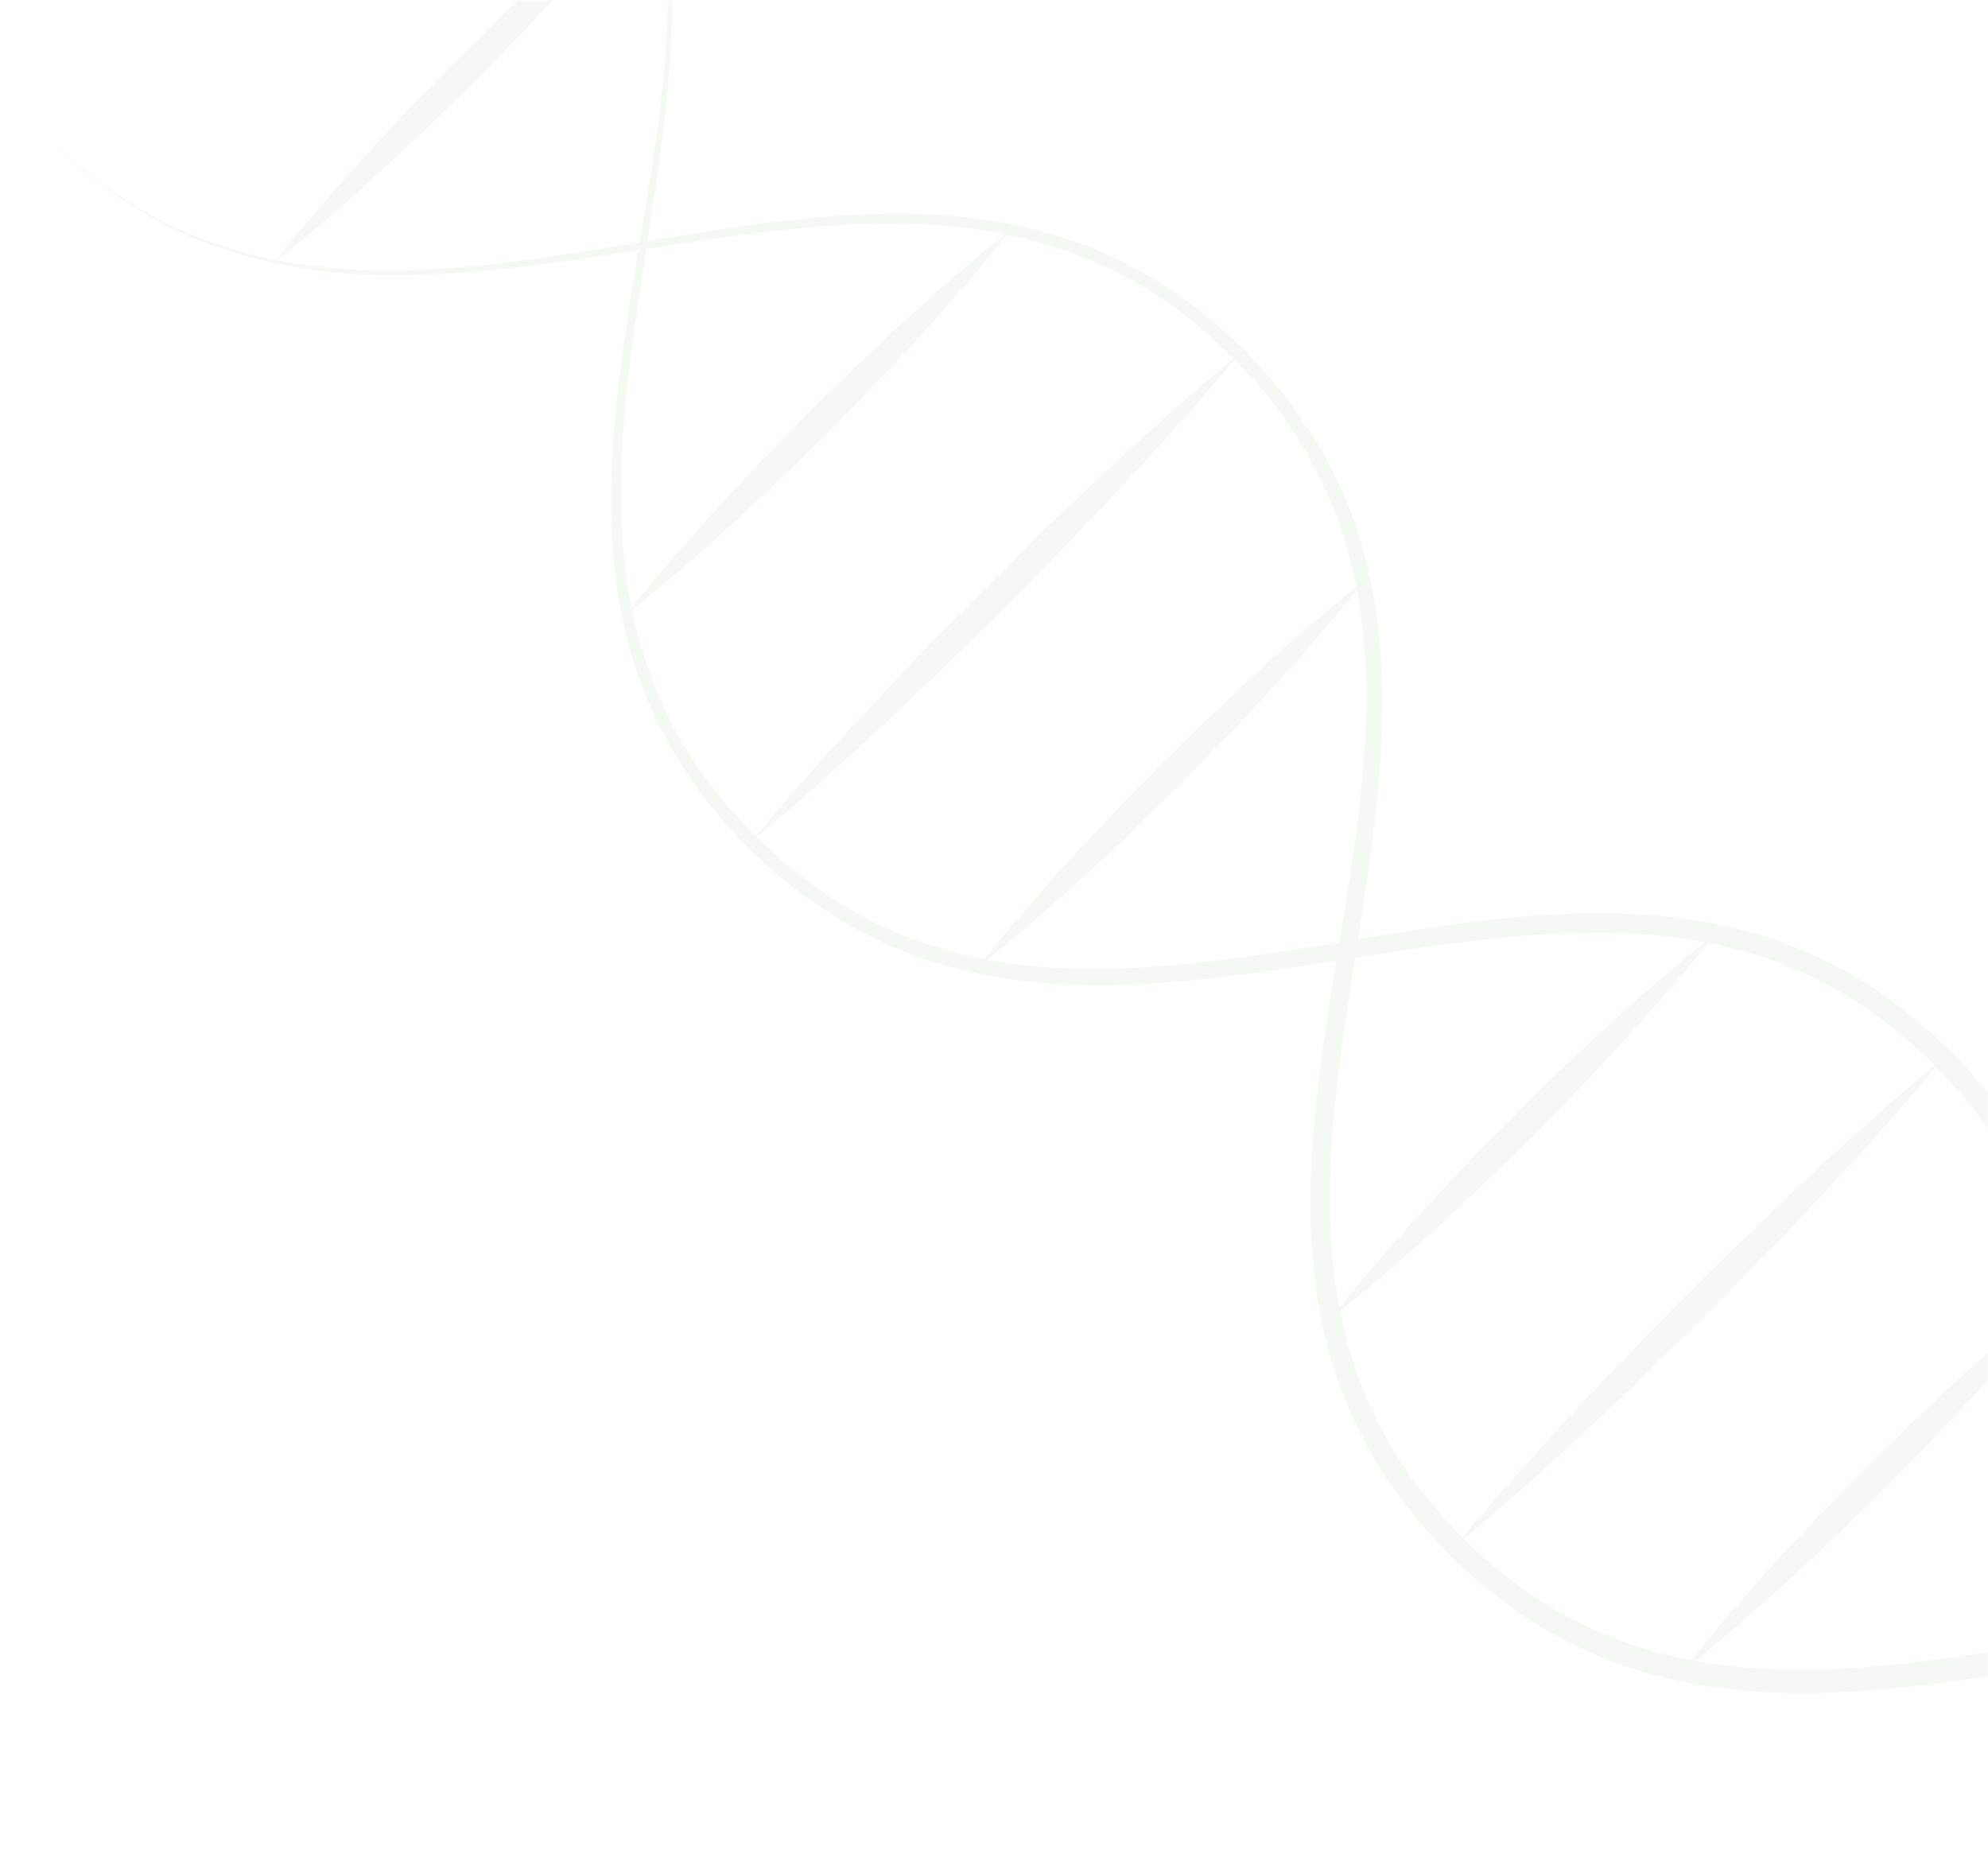 <svg width="635" height="592" viewBox="0 0 635 592" fill="none" xmlns="http://www.w3.org/2000/svg">
<mask id="mask0" style="mask-type:alpha" maskUnits="userSpaceOnUse" x="0" y="-1" width="635" height="593">
<rect y="-0" width="635" height="592" fill="#C4C4C4"/>
</mask>
<g mask="url(#mask0)">
<g opacity="0.2" clip-path="url(#clip0)">
<path opacity="0.4" d="M1810.87 1839.38C1810.07 1838.55 1809.18 1837.57 1808.19 1836.4C1807.17 1835.22 1806.04 1833.93 1804.81 1832.49C1803.64 1831.01 1802.34 1829.37 1800.96 1827.61C1799.59 1825.8 1798.22 1823.81 1796.67 1821.68C1795.95 1820.58 1795.21 1819.45 1794.45 1818.28C1793.7 1817.11 1792.91 1815.93 1792.18 1814.61C1786.13 1804.48 1779.92 1791.04 1776.15 1774.29C1775.83 1772.88 1775.52 1771.44 1775.24 1770.01C1775.5 1769.81 1775.84 1769.55 1776.27 1769.22C1777.28 1768.42 1778.78 1767.29 1780.6 1765.76C1782.46 1764.26 1784.72 1762.44 1787.23 1760.28C1789.76 1758.15 1792.62 1755.72 1795.67 1753.03C1798.74 1750.35 1802.05 1747.45 1805.49 1744.31C1808.94 1741.17 1812.58 1737.85 1816.28 1734.37C1819.98 1730.88 1823.79 1727.27 1827.62 1723.56C1831.46 1719.85 1835.3 1716.01 1839.16 1712.21C1842.95 1708.36 1846.8 1704.51 1850.5 1700.67C1854.19 1696.84 1857.83 1693.03 1861.31 1689.32C1864.8 1685.63 1868.11 1681.99 1871.25 1678.54C1874.38 1675.09 1877.3 1671.78 1879.97 1668.71C1882.68 1665.66 1885.1 1662.81 1887.23 1660.27C1889.39 1657.75 1891.19 1655.5 1892.71 1653.65C1894.23 1651.82 1895.37 1650.33 1896.18 1649.31C1896.52 1648.88 1896.77 1648.55 1896.98 1648.27C1898.41 1648.55 1899.85 1648.85 1901.27 1649.18C1918.01 1652.95 1931.43 1659.17 1941.56 1665.22C1942.88 1665.95 1944.05 1666.75 1945.22 1667.5C1946.4 1668.24 1947.54 1668.98 1948.63 1669.7C1950.76 1671.25 1952.75 1672.62 1954.57 1673.99C1956.34 1675.37 1957.97 1676.67 1959.46 1677.83C1960.89 1679.08 1962.18 1680.2 1963.35 1681.21C1964.53 1682.2 1965.5 1683.11 1966.33 1683.91C1967.18 1684.71 1967.88 1685.36 1968.44 1685.91C1969.55 1686.98 1970.14 1687.52 1970.14 1687.52C1970.14 1687.52 1969.57 1686.96 1968.47 1685.89C1967.89 1685.34 1967.21 1684.68 1966.38 1683.86C1965.57 1683.05 1964.6 1682.13 1963.42 1681.14C1962.27 1680.1 1961 1678.96 1959.57 1677.71C1958.1 1676.53 1956.48 1675.2 1954.72 1673.78C1952.94 1672.38 1950.92 1670.98 1948.81 1669.41C1947.74 1668.7 1946.6 1667.94 1945.45 1667.16C1944.27 1666.39 1943.09 1665.56 1941.79 1664.83C1931.7 1658.6 1918.29 1652.17 1901.47 1648.16C1893.1 1646.15 1883.9 1644.72 1874.02 1643.98C1864.14 1643.25 1853.61 1643.33 1842.53 1643.93C1831.44 1644.61 1819.8 1645.85 1807.66 1647.53C1799.15 1648.67 1790.35 1650.03 1781.32 1651.44C1781.78 1648.69 1782.22 1645.94 1782.69 1643.14C1784.84 1629.97 1787.01 1616.22 1788.47 1601.83C1789.92 1587.46 1790.66 1572.39 1789.59 1556.86C1788.5 1541.36 1785.45 1525.35 1779.25 1509.91C1773.15 1494.47 1763.86 1479.75 1752.1 1466.77C1740.37 1453.87 1726.23 1442.13 1709.86 1433.57C1701.68 1429.31 1692.97 1425.76 1683.88 1423.18C1674.79 1420.57 1665.38 1418.82 1655.82 1417.82C1646.24 1416.78 1636.52 1416.59 1626.74 1416.84C1616.98 1417.12 1607.13 1417.91 1597.28 1419.03C1584.4 1420.49 1571.45 1422.48 1558.43 1424.53C1559.14 1420.2 1559.84 1415.84 1560.54 1411.45C1562.13 1401.32 1563.63 1391.05 1564.75 1380.64C1565.87 1370.22 1566.62 1359.64 1566.69 1348.94C1566.81 1338.22 1566.09 1327.41 1564.43 1316.6C1563.51 1311.21 1562.47 1305.8 1560.98 1300.49C1560.33 1297.82 1559.42 1295.18 1558.62 1292.55C1558.2 1291.22 1557.7 1289.92 1557.25 1288.61C1556.77 1287.31 1556.31 1286 1555.77 1284.72C1551.63 1274.39 1546.26 1264.45 1539.68 1255.27L1537.18 1251.84L1534.56 1248.53C1532.85 1246.28 1530.93 1244.15 1529.06 1241.99C1528.11 1240.89 1527.16 1239.87 1526.2 1238.9L1523.33 1235.88C1523.13 1235.67 1522.79 1235.29 1522.54 1235.08L1521.76 1234.32L1520.25 1232.85L1517.17 1229.91C1508.75 1222.23 1499.45 1215.34 1489.38 1209.63C1479.24 1204.02 1468.39 1199.48 1457.07 1196.51C1445.77 1193.37 1434.1 1191.74 1422.36 1191.03C1416.49 1190.68 1410.61 1190.63 1404.73 1190.72C1398.84 1190.86 1392.97 1191.15 1387.09 1191.61C1369.55 1193.01 1352.1 1195.66 1334.67 1198.42C1335.05 1196.02 1335.44 1193.59 1335.82 1191.19C1339.53 1167.73 1342.94 1143.72 1342.61 1119.16C1342.59 1116.1 1342.42 1113.02 1342.3 1109.96C1342.05 1106.89 1341.89 1103.82 1341.52 1100.73C1341.23 1097.66 1340.77 1094.59 1340.31 1091.52C1339.78 1088.47 1339.27 1085.41 1338.55 1082.38C1337.92 1079.32 1337.08 1076.31 1336.28 1073.29C1335.36 1070.31 1334.5 1067.3 1333.38 1064.37C1332.37 1061.41 1331.14 1058.51 1329.93 1055.62C1329.32 1054.17 1328.62 1052.77 1327.98 1051.34L1326.96 1049.21L1325.88 1047.11C1323.05 1041.49 1319.67 1036.17 1316.09 1030.98L1313.32 1027.15C1312.4 1025.85 1311.39 1024.67 1310.41 1023.42C1308.49 1020.92 1306.39 1018.58 1304.32 1016.19C1303.3 1014.99 1302.18 1013.9 1301.09 1012.76L1299.46 1011.03L1298.64 1010.2C1298.38 1009.92 1297.97 1009.5 1297.75 1009.31L1294.43 1006.1C1293.87 1005.58 1293.34 1005.05 1292.75 1004.5L1290.94 1002.94L1287.32 999.768L1283.63 996.784L1281.75 995.313L1279.84 993.913L1275.99 991.106C1270.71 987.556 1265.25 984.233 1259.56 981.369C1253.85 978.541 1247.98 975.995 1241.93 973.909C1235.87 971.866 1229.7 970.176 1223.45 968.874C1217.19 967.616 1210.88 966.711 1204.52 966.095C1198.17 965.53 1191.82 965.275 1185.46 965.233C1179.09 965.219 1172.77 965.466 1166.44 965.876C1153.8 966.725 1141.26 968.288 1128.79 970.112C1122.59 971.024 1116.41 972 1110.25 972.983C1112.63 958.211 1114.94 943.334 1116.44 928.258C1117.05 921.916 1117.54 915.544 1117.83 909.159C1118.11 902.746 1118.13 896.325 1117.93 889.898C1117.42 877.028 1115.86 864.067 1112.51 851.481C1111.73 848.341 1110.72 845.223 1109.73 842.111C1108.62 839.057 1107.6 835.967 1106.28 832.961C1105.1 829.914 1103.63 827.008 1102.24 824.045C1100.7 821.167 1099.25 818.24 1097.52 815.454C1095.92 812.625 1094.06 809.931 1092.3 807.202C1091.36 805.851 1090.39 804.536 1089.44 803.213L1088 801.226L1086.48 799.324L1083.42 795.513L1080.17 791.78L1078.54 789.955L1076.9 788.251L1073.61 784.822L1070.03 781.385L1068.26 779.702C1067.67 779.165 1067.04 778.62 1066.44 778.083L1062.76 774.866L1058.95 771.818L1057.05 770.298L1055.07 768.855C1053.75 767.908 1052.42 766.946 1051.09 766.013C1048.36 764.238 1045.67 762.385 1042.82 760.766C1040.04 759.062 1037.13 757.605 1034.24 756.064C1031.29 754.678 1028.37 753.207 1025.33 752.026C1022.34 750.718 1019.25 749.664 1016.18 748.554C1013.08 747.585 1009.97 746.581 1006.81 745.782C994.214 742.423 981.267 740.847 968.411 740.366C961.97 740.147 955.542 740.182 949.136 740.451C942.722 740.741 936.358 741.221 930.037 741.844C914.954 743.35 900.098 745.648 885.326 748.017C886.323 741.858 887.285 735.692 888.19 729.498C890.014 717.024 891.57 704.48 892.426 691.844C892.815 685.516 893.076 679.187 893.069 672.83C893.034 666.473 892.772 660.116 892.207 653.766C891.605 647.424 890.679 641.095 889.421 634.844C888.119 628.593 886.408 622.413 884.358 616.361C882.3 610.315 879.74 604.432 876.919 598.725C874.027 593.033 870.718 587.574 867.175 582.306L864.389 578.445L862.982 576.529L861.476 574.67L858.506 570.964L855.395 567.4L853.832 565.611C853.294 565.046 852.736 564.487 852.198 563.921L848.925 560.506C848.712 560.266 848.302 559.856 848.034 559.615L847.213 558.809L845.53 557.211C844.406 556.143 843.374 555.083 842.136 554.043C839.732 551.95 837.349 549.793 834.853 547.906C833.623 546.93 832.435 545.897 831.148 545.006L827.315 542.22C822.111 538.657 816.794 535.291 811.172 532.441L809.086 531.345L806.951 530.355C805.522 529.69 804.129 529.005 802.666 528.389C799.766 527.173 796.903 525.95 793.912 524.939C790.991 523.829 787.972 522.959 784.995 522.047C781.969 521.24 778.97 520.392 775.923 519.763C772.875 519.048 769.82 518.553 766.759 518.009C763.704 517.571 760.628 517.097 757.552 516.807C754.476 516.446 751.393 516.277 748.31 516.036C745.248 515.888 742.173 515.725 739.125 515.718C714.567 515.372 690.568 518.808 667.099 522.506C664.667 522.902 662.241 523.277 659.837 523.673C662.602 506.229 665.254 488.798 666.647 471.241C667.134 465.379 667.396 459.489 667.559 453.613C667.615 447.744 667.594 441.839 667.233 435.992C666.526 424.254 664.872 412.586 661.76 401.287C658.776 389.973 654.265 379.126 648.658 368.993C645.73 363.987 642.704 359.066 639.246 354.476C635.88 349.81 632.168 345.447 628.307 341.148C613.02 324.545 594.302 310.735 573.563 302.596C572.269 302.052 570.968 301.585 569.653 301.118C568.33 300.644 567.043 300.149 565.721 299.718C563.069 298.919 560.446 298.007 557.773 297.356C552.456 295.857 547.046 294.832 541.672 293.913C530.847 292.251 520.028 291.53 509.315 291.636C498.631 291.7 488.038 292.463 477.63 293.595C467.221 294.712 456.947 296.204 446.821 297.802C442.437 298.509 438.081 299.216 433.754 299.923C435.804 286.87 437.784 273.93 439.241 261.046C440.372 251.189 441.157 241.354 441.44 231.567C441.702 221.802 441.49 212.086 440.457 202.512C439.453 192.938 437.692 183.54 435.09 174.433C432.502 165.354 428.96 156.649 424.689 148.461C416.133 132.07 404.402 117.963 391.518 106.254C378.465 94.431 363.814 85.196 348.342 79.044C332.906 72.885 316.89 69.823 301.383 68.728C285.855 67.667 270.801 68.381 256.426 69.859C242.043 71.316 228.269 73.465 215.095 75.622C212.295 76.088 209.544 76.548 206.808 76.994C208.208 67.957 209.559 59.182 210.711 50.647C212.394 38.513 213.624 26.888 214.282 15.808C214.897 4.713 214.961 -5.816 214.254 -15.701C213.518 -25.572 212.104 -34.765 210.075 -43.158C206.051 -59.966 199.624 -73.38 193.415 -83.463C192.687 -84.757 191.853 -85.945 191.089 -87.119C190.318 -88.271 189.555 -89.403 188.833 -90.492C187.249 -92.585 185.87 -94.6 184.47 -96.382C183.049 -98.143 181.734 -99.755 180.546 -101.226C179.294 -102.661 178.135 -103.948 177.117 -105.079C176.127 -106.253 175.214 -107.222 174.387 -108.049C173.574 -108.876 172.909 -109.569 172.365 -110.128C171.325 -111.266 170.767 -111.839 170.767 -111.839C170.767 -111.839 171.311 -111.252 172.386 -110.135C172.93 -109.577 173.581 -108.869 174.38 -108.028C175.172 -107.194 176.112 -106.211 177.088 -105.037C178.092 -103.877 179.202 -102.583 180.461 -101.155C181.621 -99.656 182.922 -98.015 184.315 -96.255C185.68 -94.437 187.058 -92.436 188.607 -90.308C189.321 -89.226 190.057 -88.095 190.792 -86.921C191.541 -85.747 192.355 -84.552 193.076 -83.251C199.136 -73.118 205.358 -59.697 209.127 -42.946C209.438 -41.56 209.721 -40.16 210.011 -38.739C209.742 -38.541 209.403 -38.272 208.943 -37.925C207.946 -37.126 206.461 -35.995 204.616 -34.475C202.756 -32.969 200.508 -31.158 197.99 -28.995C195.466 -26.852 192.609 -24.448 189.569 -21.747C186.493 -19.053 183.183 -16.154 179.726 -13.021C176.275 -9.882 172.655 -6.558 168.942 -3.072C165.23 0.4 161.419 4.013 157.6 7.747C153.747 11.459 149.914 15.277 146.067 19.082C142.249 22.942 138.424 26.768 134.718 30.614C130.992 34.44 127.372 38.258 123.893 41.964C120.414 45.669 117.083 49.296 113.944 52.747C110.804 56.198 107.905 59.507 105.225 62.583C102.517 65.63 100.098 68.487 97.977 71.033C95.806 73.557 94.01 75.806 92.497 77.658C90.984 79.497 89.838 80.996 89.046 81.986C88.686 82.431 88.431 82.785 88.24 83.046C86.826 82.749 85.412 82.467 84.047 82.148C67.275 78.401 53.84 72.192 43.707 66.132C42.406 65.411 41.211 64.598 40.03 63.856C38.884 63.092 37.732 62.364 36.65 61.663C34.521 60.115 32.513 58.729 30.724 57.379C28.949 55.971 27.302 54.677 25.824 53.511C24.381 52.28 23.087 51.142 21.935 50.145C20.754 49.148 19.757 48.221 18.93 47.437C18.095 46.63 17.388 45.966 16.808 45.443C15.698 44.361 15.111 43.816 15.111 43.816C15.111 43.816 15.684 44.375 16.794 45.457C17.353 46.001 18.046 46.666 18.88 47.472C19.715 48.292 20.683 49.218 21.836 50.215C22.988 51.241 24.268 52.379 25.697 53.638C27.153 54.84 28.787 56.148 30.562 57.569C32.329 58.955 34.33 60.362 36.445 61.925C37.534 62.661 38.665 63.41 39.818 64.181C40.991 64.945 42.172 65.786 43.459 66.521C53.564 72.737 66.963 79.15 83.785 83.16C92.172 85.196 101.371 86.617 111.235 87.346C121.1 88.074 131.65 88.003 142.737 87.395C153.817 86.723 165.456 85.479 177.597 83.803C186.111 82.657 194.893 81.3 203.937 79.893C203.485 82.636 203.025 85.401 202.551 88.194C200.402 101.361 198.259 115.128 196.795 129.518C195.325 143.886 194.596 158.94 195.678 174.475C196.753 189.975 199.815 205.991 206.002 221.427C212.132 236.878 221.396 251.585 233.162 264.568C244.9 277.48 259.014 289.203 275.411 297.752C283.586 302.037 292.29 305.58 301.376 308.175C310.463 310.77 319.888 312.517 329.441 313.528C339.023 314.553 348.738 314.765 358.511 314.497C368.29 314.221 378.126 313.436 387.983 312.305C400.859 310.841 413.799 308.861 426.852 306.796C426.145 311.152 425.438 315.508 424.731 319.892C423.119 330.018 421.641 340.292 420.524 350.701C419.385 361.13 418.622 371.694 418.558 382.393C418.431 393.084 419.166 403.917 420.849 414.736C421.754 420.124 422.78 425.534 424.293 430.837C424.936 433.517 425.848 436.14 426.647 438.792C427.079 440.1 427.574 441.387 428.04 442.702C428.514 444.024 428.974 445.333 429.518 446.598C433.655 456.943 439.008 466.892 445.619 476.035L448.087 479.465L450.71 482.795C452.429 485.037 454.345 487.165 456.24 489.329C457.152 490.425 458.114 491.429 459.061 492.433L461.939 495.452C462.144 495.657 462.491 496.018 462.738 496.251L463.509 497.022L465.036 498.507L468.112 501.456C476.534 509.142 485.832 516.022 495.901 521.75C506.041 527.364 516.895 531.897 528.209 534.881C539.509 537.978 551.19 539.632 562.914 540.339C568.783 540.679 574.652 540.735 580.535 540.651C586.411 540.502 592.294 540.219 598.17 539.76C615.728 538.352 633.158 535.715 650.595 532.943C650.206 535.368 649.817 537.766 649.436 540.184C645.737 563.639 642.315 587.638 642.669 612.189C642.661 615.25 642.838 618.326 642.966 621.395C643.199 624.471 643.369 627.554 643.743 630.63C644.04 633.699 644.521 636.768 644.945 639.836C645.511 642.891 645.985 645.953 646.713 648.986C647.335 652.041 648.177 655.046 648.983 658.073C649.909 661.036 650.765 664.055 651.875 666.989C652.9 669.966 654.109 672.83 655.333 675.736C655.955 677.179 656.641 678.586 657.299 680.021L658.303 682.143L659.406 684.222C662.248 689.836 665.6 695.182 669.185 700.365L671.95 704.19C672.869 705.491 673.887 706.679 674.863 707.924C676.786 710.427 678.887 712.767 680.958 715.136C681.984 716.345 683.129 717.434 684.183 718.587L685.816 720.305L686.629 721.161C686.891 721.437 687.294 721.825 687.513 722.045L690.837 725.241C691.416 725.778 691.947 726.309 692.534 726.839L694.344 728.437L697.936 731.591L701.641 734.56L703.508 736.045L705.417 737.445L709.285 740.239C714.553 743.795 719.998 747.105 725.704 749.982C731.417 752.797 737.301 755.371 743.339 757.435C749.399 759.479 755.565 761.176 761.823 762.47C768.074 763.729 774.395 764.662 780.738 765.263C787.088 765.829 793.431 766.09 799.816 766.126C806.159 766.133 812.487 765.871 818.809 765.489C831.459 764.62 844.003 763.064 856.469 761.247C862.664 760.356 868.844 759.352 875.01 758.376C872.641 773.147 870.336 788.011 868.83 803.093C868.214 809.436 867.734 815.8 867.444 822.213C867.175 828.606 867.133 835.026 867.345 841.475C867.833 854.323 869.409 867.284 872.775 879.871C873.553 883.039 874.571 886.136 875.533 889.247C876.65 892.302 877.697 895.399 879.005 898.39C880.186 901.438 881.657 904.365 883.035 907.314C884.563 910.213 886.026 913.119 887.738 915.905C889.336 918.748 891.195 921.428 892.97 924.164C893.896 925.501 894.872 926.816 895.827 928.124L897.248 930.125L898.776 932.034L901.837 935.831L905.09 939.565L906.723 941.41L908.371 943.115L911.631 946.558L915.216 949.988L916.969 951.671C917.578 952.222 918.186 952.759 918.801 953.276L922.471 956.493L926.275 959.548L928.17 961.075L930.171 962.496C931.493 963.465 932.801 964.434 934.145 965.367C936.874 967.149 939.561 969.002 942.397 970.593C945.183 972.304 948.103 973.782 950.988 975.309C953.951 976.702 956.864 978.159 959.898 979.354C962.903 980.662 965.979 981.716 969.055 982.812C972.173 983.78 975.27 984.798 978.424 985.576C991.018 988.935 1003.96 990.533 1016.83 991.007C1023.28 991.212 1029.69 991.177 1036.1 990.908C1042.51 990.618 1048.87 990.158 1055.21 989.543C1070.27 988.016 1085.13 985.725 1099.89 983.342C1098.92 989.508 1097.94 995.674 1097.03 1001.87C1095.23 1014.35 1093.65 1026.89 1092.8 1039.52C1092.4 1045.84 1092.16 1052.19 1092.16 1058.54C1092.19 1064.89 1092.45 1071.25 1093.02 1077.6C1093.64 1083.95 1094.55 1090.26 1095.8 1096.54C1097.1 1102.76 1098.82 1108.95 1100.85 1115.01C1102.92 1121.05 1105.47 1126.93 1108.31 1132.63C1111.18 1138.33 1114.51 1143.79 1118.04 1149.06L1120.84 1152.93L1122.24 1154.84L1123.71 1156.69L1126.7 1160.39L1129.81 1163.96L1131.39 1165.73C1131.92 1166.32 1132.47 1166.87 1133.02 1167.47L1136.29 1170.87C1136.5 1171.1 1136.91 1171.51 1137.18 1171.76L1138.02 1172.56L1139.67 1174.15C1140.8 1175.21 1141.82 1176.28 1143.07 1177.34C1145.47 1179.42 1147.86 1181.57 1150.35 1183.47C1151.6 1184.44 1152.78 1185.47 1154.08 1186.38L1157.9 1189.15C1163.1 1192.72 1168.42 1196.09 1174.04 1198.94L1176.12 1200.02L1178.27 1201.05C1179.69 1201.69 1181.1 1202.38 1182.53 1203C1185.43 1204.21 1188.32 1205.44 1191.28 1206.46C1194.22 1207.57 1197.25 1208.41 1200.21 1209.35C1203.23 1210.15 1206.24 1210.99 1209.29 1211.62C1212.33 1212.34 1215.4 1212.83 1218.44 1213.38C1221.51 1213.82 1224.59 1214.29 1227.66 1214.57C1230.73 1214.95 1233.8 1215.12 1236.89 1215.35C1239.95 1215.48 1243.03 1215.66 1246.1 1215.66C1270.64 1216.01 1294.65 1212.59 1318.11 1208.89C1320.54 1208.5 1322.95 1208.12 1325.37 1207.71C1322.6 1225.16 1319.94 1242.6 1318.55 1260.15C1318.09 1266.01 1317.83 1271.91 1317.66 1277.77C1317.59 1283.66 1317.63 1289.54 1317.98 1295.41C1318.69 1307.12 1320.33 1318.81 1323.43 1330.11C1326.41 1341.41 1330.95 1352.27 1336.56 1362.41C1339.48 1367.39 1342.49 1372.31 1345.97 1376.91C1349.32 1381.59 1353.04 1385.93 1356.89 1390.23C1372.17 1406.84 1390.89 1420.66 1411.65 1428.8C1412.94 1429.36 1414.24 1429.81 1415.56 1430.28C1416.86 1430.74 1418.16 1431.24 1419.46 1431.68C1422.11 1432.46 1424.74 1433.38 1427.42 1434.03C1432.73 1435.52 1438.14 1436.55 1443.52 1437.48C1454.34 1439.14 1465.15 1439.87 1475.85 1439.76C1486.54 1439.69 1497.12 1438.94 1507.56 1437.81C1517.95 1436.67 1528.21 1435.18 1538.34 1433.57C1542.74 1432.88 1547.09 1432.19 1551.44 1431.47C1549.38 1444.51 1547.39 1457.44 1545.94 1470.35C1544.8 1480.21 1544.02 1490.03 1543.74 1499.83C1543.46 1509.6 1543.67 1519.31 1544.71 1528.88C1545.74 1538.46 1547.48 1547.87 1550.08 1556.97C1552.68 1566.05 1556.2 1574.75 1560.49 1582.94C1569.04 1599.35 1580.76 1613.44 1593.63 1625.15C1606.7 1636.98 1621.35 1646.2 1636.82 1652.34C1652.25 1658.52 1668.26 1661.58 1683.77 1662.67C1699.3 1663.76 1714.35 1663.03 1728.73 1661.56C1743.12 1660.09 1756.88 1657.94 1770.04 1655.79C1772.84 1655.31 1775.6 1654.85 1778.35 1654.39C1776.94 1663.44 1775.58 1672.23 1774.44 1680.75C1772.76 1692.87 1771.52 1704.53 1770.86 1715.6C1770.25 1726.69 1770.16 1737.21 1770.9 1747.09C1771.64 1756.97 1773.06 1766.17 1775.07 1774.54C1779.09 1791.37 1785.51 1804.78 1791.73 1814.88C1792.47 1816.15 1793.29 1817.35 1794.07 1818.52C1794.84 1819.69 1795.61 1820.82 1796.31 1821.89C1797.88 1824 1799.29 1826 1800.69 1827.8C1802.1 1829.56 1803.43 1831.18 1804.61 1832.65C1805.87 1834.08 1807 1835.36 1808.03 1836.51C1809.04 1837.68 1809.97 1838.64 1810.77 1839.46C1811.57 1840.31 1812.23 1840.99 1812.79 1841.55C1813.86 1842.65 1814.42 1843.23 1814.42 1843.23C1814.42 1843.23 1813.88 1842.64 1812.81 1841.53C1812.34 1840.92 1811.69 1840.22 1810.87 1839.38ZM177.286 81.724C165.195 83.506 153.626 84.892 142.617 85.663C131.607 86.391 121.135 86.568 111.341 85.967C103.224 85.458 95.58 84.475 88.431 83.082C88.686 82.898 88.997 82.643 89.4 82.353C90.39 81.547 91.896 80.409 93.727 78.903C95.573 77.382 97.822 75.587 100.346 73.416C102.884 71.287 105.741 68.869 108.789 66.161C111.872 63.488 115.174 60.582 118.625 57.442C122.082 54.31 125.703 50.972 129.408 47.493C133.113 44.014 136.925 40.401 140.764 36.674C144.597 32.969 148.429 29.137 152.297 25.325C156.101 21.465 159.927 17.639 163.632 13.792C167.351 9.96 170.979 6.163 174.451 2.45C177.937 -1.262 181.253 -4.889 184.393 -8.34C187.532 -11.791 190.431 -15.1 193.125 -18.176C195.827 -21.231 198.245 -24.073 200.366 -26.605C202.53 -29.122 204.333 -31.378 205.86 -33.216C207.381 -35.062 208.498 -36.547 209.311 -37.544C209.601 -37.947 209.863 -38.265 210.039 -38.512C211.439 -31.385 212.415 -23.72 212.917 -15.595C213.525 -5.794 213.356 4.671 212.627 15.694C211.85 26.697 210.478 38.265 208.689 50.35C207.402 59.09 205.896 68.105 204.354 77.411C195.049 78.938 186.019 80.444 177.286 81.724ZM199.723 129.814C201.066 115.531 203.06 101.785 205.076 88.611C205.535 85.55 206.009 82.516 206.483 79.525C209.488 79.051 212.507 78.592 215.562 78.125C228.749 76.11 242.489 74.109 256.772 72.779C271.049 71.457 285.94 70.863 301.2 72.065C307.776 72.588 314.422 73.493 321.062 74.83C320.086 75.594 318.729 76.64 317.088 77.998C315.243 79.518 312.987 81.321 310.47 83.485C307.938 85.62 305.082 88.025 302.041 90.726C298.958 93.413 295.649 96.312 292.205 99.458C288.755 102.598 285.127 105.914 281.422 109.407C277.71 112.879 273.912 116.507 270.073 120.219C266.226 123.938 262.379 127.743 258.547 131.561C254.714 135.408 250.91 139.254 247.198 143.094C243.464 146.912 239.844 150.731 236.365 154.436C232.879 158.134 229.548 161.762 226.423 165.226C223.269 168.663 220.377 171.979 217.697 175.055C214.982 178.096 212.571 180.96 210.442 183.498C208.272 186.022 206.476 188.271 204.962 190.124C203.598 191.771 202.558 193.122 201.78 194.112C200.444 187.472 199.546 180.818 199.009 174.228C197.799 158.99 198.393 144.098 199.723 129.814ZM236.28 261.732C224.691 249.181 215.597 234.997 209.481 220.027C206.087 211.74 203.633 203.276 201.886 194.769C202.891 193.977 204.368 192.839 206.179 191.354C208.024 189.834 210.273 188.038 212.804 185.874C215.329 183.731 218.192 181.32 221.247 178.619C224.316 175.932 227.618 173.026 231.076 169.893C234.526 166.754 238.154 163.423 241.859 159.944C245.557 156.458 249.376 152.852 253.215 149.126C257.048 145.42 260.887 141.595 264.748 137.777C268.56 133.923 272.378 130.09 276.076 126.237C279.795 122.404 283.416 118.6 286.902 114.902C290.381 111.182 293.704 107.562 296.837 104.104C299.976 100.653 302.875 97.344 305.562 94.261C308.278 91.221 310.675 88.357 312.803 85.832C314.974 83.322 316.777 81.067 318.29 79.214C319.782 77.411 320.907 75.933 321.699 74.943C330.191 76.69 338.669 79.143 346.964 82.544C361.905 88.618 376.146 97.783 388.626 109.301C390.182 110.772 391.745 112.307 393.321 113.813C393.541 114.018 393.753 114.23 393.979 114.456C393.894 114.527 393.824 114.569 393.739 114.654C392.501 115.708 390.642 117.186 388.358 119.158C386.067 121.124 383.245 123.479 380.12 126.265C376.952 129.023 373.374 132.148 369.57 135.627C365.716 139.085 361.565 142.825 357.224 146.856C352.875 150.879 348.328 155.129 343.661 159.584C338.98 164.024 334.172 168.635 329.321 173.386C324.47 178.096 319.591 182.946 314.727 187.797C309.869 192.669 305.004 197.548 300.302 202.406C295.557 207.236 290.947 212.044 286.506 216.725C282.051 221.378 277.787 225.953 273.764 230.301C269.755 234.622 266 238.787 262.549 242.619C259.063 246.445 255.938 250.023 253.18 253.176C250.408 256.33 248.046 259.144 246.088 261.442C244.115 263.726 242.623 265.586 241.583 266.823C241.513 266.908 241.463 266.972 241.4 267.05C239.66 265.282 237.942 263.535 236.28 261.732ZM302.699 303.529C293.881 301.076 285.466 297.724 277.519 293.651C269.592 289.571 262.139 284.72 255.287 279.325C250.521 275.592 245.996 271.561 241.718 267.34C241.796 267.276 241.866 267.234 241.951 267.163C243.181 266.131 245.041 264.624 247.332 262.659C249.63 260.7 252.438 258.331 255.577 255.545C258.738 252.794 262.316 249.669 266.141 246.183C269.974 242.732 274.146 238.985 278.466 234.975C282.815 230.952 287.369 226.667 292.043 222.233C296.717 217.772 301.525 213.175 306.354 208.431C311.205 203.721 316.084 198.856 320.97 194.013C325.807 189.134 330.665 184.262 335.374 179.411C340.119 174.553 344.736 169.766 349.184 165.078C353.639 160.411 357.895 155.857 361.912 151.516C365.949 147.181 369.69 143.03 373.148 139.177C376.613 135.358 379.745 131.787 382.51 128.627C385.289 125.494 387.65 122.68 389.616 120.389C391.589 118.091 393.081 116.245 394.12 115.008C394.191 114.923 394.234 114.852 394.311 114.76C395.485 115.948 396.631 117.235 397.812 118.444C399.325 119.986 400.69 121.662 402.132 123.302C403.575 124.914 404.939 126.618 406.276 128.351C411.671 135.203 416.522 142.656 420.595 150.589C424.682 158.523 428.026 166.945 430.48 175.748C431.555 179.595 432.467 183.519 433.238 187.486C432.276 188.25 431.024 189.219 429.532 190.47C427.687 191.962 425.438 193.772 422.921 195.936C420.39 198.071 417.533 200.476 414.485 203.17C411.409 205.864 408.1 208.763 404.649 211.902C401.192 215.035 397.571 218.358 393.866 221.851C390.154 225.323 386.342 228.937 382.51 232.656C378.656 236.368 374.831 240.194 370.984 243.998C367.166 247.859 363.34 251.684 359.628 255.538C355.901 259.349 352.288 263.161 348.816 266.873C345.33 270.571 342.007 274.206 338.86 277.649C335.735 281.114 332.836 284.423 330.141 287.485C327.433 290.533 325.022 293.397 322.887 295.928C320.716 298.452 318.92 300.701 317.406 302.554C316.183 304.046 315.207 305.29 314.451 306.245C310.47 305.516 306.552 304.597 302.699 303.529ZM387.346 306.916C367.866 309.229 348.59 310.36 329.929 308.543C325.015 308.041 320.15 307.362 315.335 306.45C316.247 305.75 317.35 304.887 318.637 303.826C320.489 302.313 322.731 300.51 325.255 298.339C327.794 296.211 330.651 293.793 333.698 291.084C336.774 288.404 340.083 285.505 343.534 282.366C346.999 279.24 350.626 275.91 354.317 272.417C358.03 268.945 361.848 265.339 365.652 261.605C369.506 257.893 373.353 254.074 377.199 250.256C381.011 246.402 384.829 242.57 388.534 238.723C392.254 234.891 395.867 231.079 399.346 227.374C402.839 223.669 406.163 220.048 409.302 216.598C412.449 213.154 415.334 209.831 418.028 206.755C420.736 203.707 423.147 200.858 425.276 198.333C427.439 195.816 429.243 193.56 430.742 191.722C431.823 190.428 432.7 189.325 433.386 188.427C434.298 193.242 434.984 198.1 435.479 203.021C437.296 221.682 436.179 240.943 433.86 260.431C432.248 273.767 430.063 287.252 427.814 300.913C414.167 303.119 400.682 305.29 387.346 306.916ZM424.795 382.435C424.83 361.555 427.545 340.992 430.551 320.804C431.307 315.805 432.085 310.827 432.856 305.87C437.806 305.106 442.769 304.328 447.762 303.579C457.859 302.052 468.027 300.651 478.295 299.605C488.569 298.509 498.942 297.851 509.386 297.83C519.802 297.766 530.281 298.53 540.668 300.178C541.941 300.404 543.221 300.637 544.494 300.892C543.758 301.458 542.917 302.129 541.969 302.921C540.138 304.427 537.882 306.231 535.358 308.387C532.82 310.516 529.977 312.934 526.936 315.635C523.86 318.329 520.551 321.228 517.079 324.375C513.629 327.514 510.015 330.831 506.303 334.317C502.598 337.796 498.786 341.409 494.954 345.128C491.1 348.841 487.275 352.666 483.428 356.47C479.596 360.317 475.784 364.157 472.072 368.01C468.353 371.829 464.732 375.633 461.26 379.345C457.788 383.058 454.444 386.671 451.311 390.129C448.165 393.572 445.266 396.882 442.586 399.958C439.877 403.005 437.466 405.869 435.331 408.4C433.16 410.925 431.364 413.173 429.851 415.026C429.087 415.959 428.429 416.787 427.842 417.515C427.602 416.256 427.376 414.998 427.142 413.718C425.516 403.352 424.745 392.851 424.795 382.435ZM464.018 487.731C463.049 486.72 462.088 485.744 461.232 484.718C459.457 482.689 457.647 480.723 455.999 478.581L453.475 475.42L451.092 472.146C444.756 463.449 439.609 454.002 435.606 444.187C435.083 442.971 434.638 441.705 434.178 440.468C433.726 439.223 433.259 437.979 432.835 436.734C432.064 434.196 431.187 431.707 430.544 429.14C429.554 425.689 428.776 422.182 428.097 418.661C428.938 418.003 429.95 417.218 431.095 416.256C432.955 414.75 435.203 412.954 437.721 410.776C440.252 408.641 443.116 406.23 446.171 403.528C449.232 400.834 452.549 397.942 455.999 394.803C459.45 391.663 463.078 388.333 466.79 384.861C470.488 381.375 474.299 377.761 478.118 374.042C481.971 370.33 485.811 366.504 489.658 362.686C493.476 358.839 497.294 355.007 501 351.16C504.733 347.342 508.347 343.53 511.818 339.818C515.312 336.113 518.621 332.492 521.76 329.042C524.9 325.563 527.799 322.268 530.5 319.185C533.208 316.137 535.613 313.28 537.734 310.749C539.898 308.232 541.708 305.983 543.207 304.145C544.19 302.964 544.982 301.945 545.639 301.104C549.161 301.783 552.654 302.561 556.105 303.565C558.678 304.187 561.167 305.078 563.692 305.849C564.943 306.266 566.181 306.74 567.432 307.199C568.684 307.645 569.936 308.09 571.138 308.628C580.966 312.63 590.413 317.763 599.111 324.113C605.779 328.915 612.023 334.267 617.927 340.172C616.732 341.155 615.155 342.434 613.288 344.061C610.983 346.012 608.183 348.388 605.043 351.16C601.89 353.932 598.298 357.043 594.486 360.529C590.654 363.98 586.482 367.728 582.161 371.751C577.806 375.767 573.273 380.031 568.592 384.472C563.925 388.927 559.103 393.551 554.266 398.289C549.408 402.991 544.536 407.849 539.657 412.685C534.814 417.572 529.949 422.451 525.239 427.301C520.488 432.124 515.884 436.939 511.437 441.613C506.989 446.273 502.725 450.848 498.702 455.197C494.692 459.517 490.93 463.675 487.487 467.515C484.008 471.347 480.882 474.925 478.125 478.079C475.346 481.225 472.97 484.025 471.018 486.331C469.399 488.205 468.126 489.774 467.143 490.969C467.073 490.899 467.002 490.814 466.91 490.722L464.018 487.731ZM530.09 527.866C519.307 525.073 509.018 520.823 499.359 515.562C489.778 510.167 480.89 503.669 472.765 496.35L469.802 493.543L468.317 492.143L467.61 491.464C468.798 490.474 470.375 489.209 472.242 487.582C474.54 485.624 477.347 483.255 480.494 480.476C483.64 477.711 487.232 474.6 491.058 471.114C494.89 467.663 499.062 463.915 503.376 459.899C507.724 455.876 512.292 451.605 516.959 447.164C521.633 442.702 526.434 438.099 531.271 433.361C536.122 428.652 541.001 423.787 545.88 418.936C550.723 414.064 555.574 409.185 560.291 404.342C565.021 399.498 569.646 394.69 574.093 390.001C578.548 385.335 582.805 380.781 586.821 376.439C590.838 372.112 594.585 367.94 598.029 364.1C601.522 360.282 604.647 356.704 607.405 353.55C610.184 350.418 612.553 347.61 614.512 345.312C616.11 343.431 617.397 341.876 618.386 340.688C620.069 342.371 621.745 344.103 623.343 345.885C626.893 349.916 630.45 354.109 633.61 358.571C636.899 362.962 639.748 367.664 642.492 372.416C647.76 382.082 652.009 392.356 654.788 403.154C655.679 406.477 656.422 409.864 657.072 413.244C656.287 413.859 655.404 414.559 654.399 415.394C652.561 416.893 650.312 418.703 647.781 420.853C645.257 422.995 642.393 425.392 639.359 428.1C636.283 430.794 632.967 433.687 629.509 436.847C626.052 439.98 622.431 443.289 618.726 446.782C615.021 450.261 611.202 453.867 607.384 457.601C603.523 461.306 599.698 465.132 595.844 468.929C592.026 472.79 588.2 476.615 584.488 480.469C580.768 484.287 577.155 488.098 573.669 491.797C570.197 495.509 566.86 499.129 563.727 502.587C560.595 506.045 557.696 509.354 555.008 512.423C552.3 515.471 549.882 518.327 547.754 520.866C545.597 523.404 543.787 525.639 542.281 527.498C541.46 528.488 540.753 529.379 540.159 530.143C536.786 529.5 533.421 528.75 530.09 527.866ZM597.569 532.257C578.647 533.827 559.675 533.721 541.496 530.39C542.125 529.888 542.804 529.365 543.56 528.736C545.406 527.216 547.655 525.419 550.179 523.249C552.717 521.12 555.581 518.709 558.622 515.994C561.691 513.307 565.007 510.415 568.458 507.275C571.915 504.143 575.536 500.805 579.234 497.319C582.939 493.84 586.765 490.241 590.569 486.507C594.43 482.802 598.262 478.97 602.109 475.151C605.927 471.305 609.739 467.465 613.451 463.625C617.17 459.793 620.791 455.989 624.263 452.276C627.749 448.564 631.058 444.944 634.204 441.5C637.358 438.035 640.243 434.726 642.951 431.65C645.653 428.595 648.057 425.739 650.185 423.214C652.349 420.697 654.152 418.441 655.658 416.61C656.294 415.832 656.846 415.153 657.348 414.524C660.679 432.704 660.763 451.668 659.187 470.626C657.716 488.615 654.845 506.702 651.882 524.939C633.646 527.901 615.572 530.758 597.569 532.257ZM651.698 629.774C651.338 626.84 651.175 623.891 650.942 620.943C650.793 617.994 650.631 615.031 650.609 612.083C650.199 588.38 653.452 564.763 657.065 541.407C657.581 538.162 658.083 534.916 658.607 531.677C661.866 531.175 665.098 530.659 668.336 530.15C691.699 526.53 715.331 523.277 739.026 523.68C741.989 523.715 744.93 523.871 747.886 524.012C750.828 524.239 753.79 524.415 756.732 524.783C759.681 525.059 762.587 525.533 765.521 525.95C766.518 526.141 767.551 526.31 768.562 526.501C768.031 526.919 767.501 527.35 766.893 527.845C765.055 529.344 762.806 531.154 760.289 533.318C757.743 535.453 754.893 537.85 751.86 540.559C748.777 543.246 745.468 546.145 741.996 549.291C738.545 552.431 734.939 555.754 731.22 559.233C727.514 562.712 723.71 566.333 719.878 570.052C716.031 573.771 712.198 577.59 708.352 581.394C704.533 585.255 700.708 589.08 696.996 592.934C693.262 596.738 689.656 600.557 686.184 604.269C682.698 607.967 679.374 611.602 676.235 615.052C673.095 618.503 670.189 621.805 667.516 624.888C664.808 627.936 662.397 630.8 660.261 633.331C658.091 635.855 656.294 638.104 654.781 639.957C654.279 640.544 653.848 641.088 653.445 641.618C653.247 640.586 653.07 639.575 652.879 638.564C652.448 635.629 651.988 632.723 651.698 629.774ZM691.728 714.493L690.165 712.874C689.14 711.777 688.051 710.745 687.096 709.593C679.092 700.711 672.091 690.981 666.647 680.474L665.607 678.501L664.645 676.493C664.023 675.149 663.358 673.834 662.772 672.484C661.647 669.761 660.473 667.046 659.519 664.239C658.451 661.488 657.652 658.638 656.747 655.838C655.997 652.996 655.177 650.139 654.576 647.247C654.23 645.868 653.947 644.454 653.692 643.068C654.371 642.516 655.142 641.901 656.005 641.194C657.857 639.681 660.099 637.878 662.63 635.714C665.169 633.586 668.025 631.167 671.073 628.459C674.142 625.772 677.458 622.88 680.909 619.741C684.36 616.601 687.987 613.27 691.699 609.799C695.397 606.313 699.209 602.699 703.027 598.98C706.881 595.268 710.713 591.435 714.567 587.624C718.378 583.77 722.204 579.945 725.909 576.098C729.629 572.265 733.242 568.454 736.721 564.749C740.214 561.044 743.53 557.43 746.663 553.972C749.809 550.501 752.708 547.205 755.41 544.122C758.111 541.068 760.508 538.218 762.629 535.673C764.8 533.162 766.603 530.907 768.102 529.068C768.823 528.22 769.432 527.456 769.983 526.777C771.383 527.032 772.79 527.322 774.183 527.654C777.082 528.248 779.918 529.061 782.782 529.818C785.582 530.723 788.439 531.529 791.189 532.583C793.982 533.537 796.691 534.718 799.427 535.842C800.785 536.436 802.093 537.094 803.436 537.716L805.452 538.657L807.41 539.71C812.707 542.39 817.706 545.593 822.599 548.959L826.198 551.582C827.414 552.459 828.532 553.421 829.705 554.354C832.088 556.186 834.259 558.159 836.472 560.117C837.597 561.029 838.693 562.182 839.81 563.228L841.472 564.819L842.249 565.583C841.146 566.488 839.767 567.627 838.184 568.984C835.893 570.95 833.085 573.319 829.946 576.091C826.778 578.863 823.221 581.995 819.396 585.467C815.556 588.911 811.391 592.665 807.057 596.675C802.729 600.719 798.175 604.962 793.501 609.41C788.82 613.85 783.998 618.475 779.168 623.219C774.318 627.929 769.446 632.787 764.56 637.63C759.716 642.516 754.858 647.388 750.135 652.239C745.39 657.069 740.787 661.898 736.346 666.565C731.891 671.218 727.613 675.779 723.597 680.134C719.573 684.441 715.826 688.613 712.382 692.452C708.896 696.278 705.771 699.856 703.02 703.016C700.234 706.156 697.865 708.963 695.907 711.261C694.535 712.845 693.411 714.224 692.498 715.334C692.491 715.327 692.477 715.313 692.47 715.306L691.728 714.493ZM746.055 749.445C740.362 747.501 734.861 745.111 729.48 742.459C724.12 739.758 718.994 736.639 714.009 733.323L710.367 730.686L708.55 729.377L706.789 727.97L703.268 725.17L699.93 722.257L698.247 720.814C697.696 720.305 697.137 719.747 696.585 719.223L693.269 716.048C693.205 715.985 693.156 715.964 693.099 715.907C694.217 714.988 695.595 713.863 697.172 712.499C699.47 710.54 702.278 708.171 705.417 705.385C708.578 702.635 712.156 699.509 715.974 696.016C719.814 692.572 723.979 688.818 728.306 684.816C732.648 680.785 737.216 676.514 741.883 672.073C746.55 667.619 751.365 663.015 756.202 658.278C761.052 653.568 765.924 648.697 770.81 643.853C775.654 638.967 780.512 634.095 785.221 629.244C789.952 624.4 794.583 619.599 799.031 614.911C803.486 610.244 807.728 605.676 811.752 601.342C815.768 597.014 819.523 592.849 822.967 589.01C826.46 585.191 829.571 581.627 832.336 578.452C835.115 575.32 837.484 572.513 839.442 570.215C840.807 568.638 841.945 567.259 842.865 566.142C842.907 566.213 842.978 566.283 843.056 566.361L846.153 569.614C846.669 570.144 847.199 570.674 847.694 571.24L849.179 572.923L852.135 576.317L854.928 579.846L856.328 581.599L857.65 583.402L860.274 587.058C863.611 592.036 866.715 597.163 869.416 602.522C872.075 607.896 874.479 613.412 876.403 619.097C878.34 624.796 879.945 630.616 881.154 636.534C881.289 637.206 881.395 637.878 881.529 638.535C880.879 639.059 880.164 639.617 879.373 640.282C877.534 641.781 875.285 643.591 872.768 645.755C870.23 647.897 867.373 650.287 864.332 652.989C861.271 655.697 857.933 658.596 854.482 661.736C851.025 664.868 847.418 668.191 843.713 671.685C840.001 675.156 836.19 678.77 832.371 682.503C828.503 686.201 824.671 690.02 820.831 693.831C817.013 697.692 813.18 701.539 809.482 705.378C805.756 709.189 802.142 713.001 798.663 716.706C795.191 720.418 791.854 724.039 788.721 727.496C785.582 730.947 782.683 734.256 779.996 737.325C777.295 740.38 774.883 743.244 772.762 745.789C770.591 748.314 768.788 750.555 767.268 752.401C766.617 753.193 766.052 753.9 765.55 754.557C764.878 754.437 764.213 754.31 763.541 754.19C757.58 752.966 751.747 751.361 746.055 749.445ZM855.211 752.776C830.554 756.403 805.784 759.012 781.488 756.806C776.63 756.361 771.8 755.675 767.013 754.833C767.48 754.451 767.954 754.077 768.47 753.645C770.33 752.139 772.571 750.336 775.095 748.165C777.627 746.03 780.498 743.626 783.538 740.91C786.614 738.23 789.923 735.331 793.374 732.192C796.832 729.059 800.452 725.722 804.151 722.236C807.863 718.764 811.66 715.136 815.485 711.424C819.332 707.719 823.172 703.879 827.025 700.068C830.837 696.214 834.655 692.382 838.367 688.542C842.08 684.702 845.7 680.898 849.179 677.193C852.672 673.488 855.981 669.867 859.121 666.417C862.261 662.966 865.167 659.65 867.861 656.56C870.576 653.519 872.966 650.662 875.102 648.131C877.265 645.614 879.068 643.358 880.575 641.526C881.027 640.989 881.402 640.515 881.784 640.049C882.625 644.836 883.297 649.679 883.764 654.53C885.956 678.826 883.353 703.589 879.719 728.239C878.687 735.296 877.562 742.374 876.417 749.459C869.36 750.605 862.275 751.736 855.211 752.776ZM876.092 822.574C876.36 816.366 876.813 810.157 877.414 803.956C878.969 788.272 881.416 772.631 883.94 756.955C899.596 754.437 915.23 751.998 930.914 750.442C937.122 749.834 943.316 749.396 949.532 749.106C955.726 748.851 961.941 748.83 968.114 749.021C976.522 749.367 984.908 750.188 993.132 751.68C992.708 752.019 992.283 752.373 991.81 752.747C989.978 754.253 987.722 756.057 985.205 758.22C982.667 760.363 979.796 762.767 976.776 765.461C973.701 768.155 970.37 771.061 966.919 774.201C963.469 777.34 959.841 780.671 956.143 784.143C952.424 787.608 948.627 791.235 944.794 794.954C940.947 798.674 937.115 802.492 933.261 806.289C929.45 810.157 925.61 813.997 921.912 817.836C918.186 821.648 914.572 825.459 911.1 829.171C907.614 832.87 904.284 836.497 901.144 839.948C898.005 843.398 895.106 846.708 892.419 849.776C889.717 852.831 887.299 855.688 885.171 858.226C883 860.751 881.204 862.999 879.691 864.852C879.323 865.29 878.962 865.722 878.637 866.146C877.166 857.915 876.346 849.543 876.014 841.136C875.802 834.984 875.83 828.775 876.092 822.574ZM913.066 935.322C912.522 934.749 912.062 934.191 911.539 933.611L908.555 930.203L905.67 926.611L904.22 924.808L902.87 922.948C901.965 921.689 901.059 920.459 900.183 919.214C898.528 916.64 896.767 914.116 895.268 911.443C893.67 908.841 892.284 906.112 890.842 903.411C889.548 900.632 888.176 897.902 887.052 895.052C885.828 892.245 884.846 889.339 883.806 886.461C882.894 883.541 881.918 880.642 881.183 877.658C880.313 874.37 879.563 871.046 878.927 867.723C879.542 867.235 880.2 866.705 880.928 866.104C882.781 864.59 885.029 862.794 887.554 860.623C890.085 858.488 892.949 856.077 895.997 853.369C899.072 850.689 902.375 847.782 905.832 844.65C909.29 841.517 912.911 838.18 916.616 834.701C920.328 831.229 924.132 827.609 927.951 823.889C931.797 820.184 935.637 816.344 939.491 812.533C943.302 808.679 947.12 804.847 950.833 801.007C954.545 797.168 958.18 793.378 961.651 789.665C965.116 785.96 968.454 782.34 971.579 778.875C974.733 775.438 977.625 772.108 980.326 769.025C983.027 765.998 985.431 763.128 987.567 760.596C989.731 758.079 991.541 755.83 993.04 753.992C993.655 753.249 994.185 752.578 994.666 751.969C998.011 752.599 1001.31 753.355 1004.59 754.232C1007.59 754.961 1010.48 755.936 1013.41 756.841C1016.3 757.895 1019.21 758.878 1022 760.094C1024.84 761.211 1027.58 762.59 1030.35 763.898C1033.06 765.334 1035.78 766.713 1038.39 768.318C1041.05 769.831 1043.58 771.577 1046.15 773.232L1049.88 775.947L1051.74 777.298L1053.55 778.748L1057.14 781.618L1060.62 784.659C1061.18 785.161 1061.78 785.663 1062.34 786.179L1064.02 787.791L1067.02 790.662C1065.94 791.546 1064.61 792.628 1063.11 793.915C1060.82 795.881 1058.02 798.257 1054.88 801.021C1051.71 803.793 1048.14 806.912 1044.32 810.391C1040.48 813.834 1036.32 817.596 1031.99 821.605C1027.65 825.636 1023.11 829.893 1018.43 834.34C1013.75 838.781 1008.94 843.42 1004.1 848.15C999.234 852.874 994.369 857.71 989.49 862.561C984.647 867.447 979.782 872.312 975.065 877.17C970.321 881.999 965.703 886.815 961.277 891.496C956.822 896.148 952.558 900.724 948.528 905.065C944.518 909.386 940.756 913.543 937.313 917.383C933.827 921.208 930.701 924.786 927.944 927.94C925.172 931.094 922.81 933.908 920.837 936.192C919.55 937.691 918.468 939.013 917.585 940.081L914.707 937.062L913.066 935.322ZM980.658 977.148C977.674 976.412 974.775 975.451 971.848 974.531C968.97 973.492 966.071 972.502 963.264 971.279C960.421 970.147 957.685 968.783 954.906 967.489C952.197 966.053 949.461 964.674 946.866 963.055C944.193 961.556 941.676 959.802 939.109 958.141L935.375 955.454L933.509 954.096L931.713 952.653L928.113 949.775L924.663 946.735C924.097 946.226 923.489 945.731 922.916 945.201L921.262 943.602L918.2 940.682C919.282 939.798 920.59 938.702 922.082 937.408C924.387 935.457 927.194 933.088 930.348 930.316C933.494 927.551 937.072 924.426 940.905 920.947C944.737 917.496 948.902 913.741 953.223 909.732C957.571 905.709 962.132 901.431 966.806 896.997C971.473 892.542 976.296 887.946 981.125 883.201C985.969 878.485 990.848 873.62 995.734 868.776C1000.58 863.89 1005.42 859.032 1010.14 854.168C1014.88 849.324 1019.51 844.523 1023.95 839.835C1028.41 835.168 1032.66 830.607 1036.68 826.265C1040.69 821.938 1044.45 817.773 1047.89 813.933C1051.38 810.115 1054.49 806.551 1057.26 803.376C1060.04 800.244 1062.41 797.436 1064.37 795.138C1065.66 793.646 1066.74 792.324 1067.64 791.256L1070.58 794.325L1072.23 796.043C1072.74 796.609 1073.22 797.189 1073.73 797.769L1076.73 801.177L1079.6 804.776L1081.05 806.572L1082.39 808.425C1083.29 809.676 1084.21 810.893 1085.08 812.151C1086.74 814.739 1088.5 817.25 1090.01 819.915C1091.62 822.517 1092.99 825.261 1094.42 827.969C1095.72 830.72 1097.1 833.464 1098.22 836.32C1099.43 839.127 1100.44 842.027 1101.47 844.897C1102.39 847.811 1103.35 850.724 1104.09 853.701C1104.95 856.961 1105.7 860.249 1106.34 863.544C1105.71 864.046 1105.02 864.59 1104.28 865.206C1102.44 866.705 1100.19 868.515 1097.68 870.679C1095.14 872.821 1092.28 875.232 1089.26 877.926C1086.17 880.606 1082.84 883.52 1079.39 886.659C1075.93 889.792 1072.31 893.129 1068.62 896.601C1064.9 900.073 1061.1 903.693 1057.27 907.413C1053.41 911.125 1049.59 914.95 1045.73 918.762C1041.92 922.615 1038.08 926.455 1034.38 930.302C1030.65 934.113 1027.05 937.939 1023.56 941.63C1020.09 945.342 1016.75 948.962 1013.61 952.413C1010.48 955.871 1007.58 959.18 1004.89 962.249C1002.18 965.297 999.793 968.182 997.643 970.699C995.465 973.216 993.669 975.465 992.163 977.324C991.534 978.081 990.996 978.746 990.508 979.375C987.185 978.753 983.897 978.01 980.658 977.148ZM1054.36 980.916C1048.14 981.518 1041.94 981.963 1035.73 982.239C1029.53 982.515 1023.33 982.529 1017.15 982.331C1008.7 981.998 1000.3 981.164 992.036 979.672C992.46 979.318 992.913 978.979 993.372 978.576C995.232 977.07 997.466 975.26 999.991 973.089C1002.53 970.96 1005.39 968.549 1008.44 965.841C1011.52 963.161 1014.83 960.262 1018.27 957.115C1021.73 953.99 1025.36 950.659 1029.06 947.173C1032.76 943.687 1036.59 940.095 1040.39 936.362C1044.23 932.649 1048.09 928.824 1051.93 925.006C1055.76 921.166 1059.57 917.312 1063.28 913.466C1067.01 909.647 1070.62 905.836 1074.1 902.131C1077.57 898.425 1080.91 894.805 1084.04 891.347C1087.18 887.897 1090.08 884.573 1092.78 881.49C1095.47 878.457 1097.89 875.6 1100.02 873.061C1102.17 870.537 1103.98 868.288 1105.48 866.45C1105.89 865.976 1106.25 865.538 1106.57 865.107C1108.07 873.38 1108.93 881.773 1109.23 890.223C1109.44 896.403 1109.43 902.611 1109.17 908.813C1108.89 915.014 1108.45 921.215 1107.83 927.431C1106.28 943.129 1103.82 958.756 1101.33 974.425C1085.67 976.914 1070.04 979.368 1054.36 980.916ZM1101.48 1076.83C1099.29 1052.53 1101.91 1027.76 1105.53 1003.12C1106.57 996.056 1107.7 988.999 1108.84 981.899C1115.94 980.761 1122.99 979.644 1130.06 978.59C1154.71 974.977 1179.48 972.353 1203.79 974.545C1208.62 975.012 1213.4 975.656 1218.16 976.525C1217.7 976.872 1217.26 977.247 1216.74 977.678C1214.91 979.184 1212.64 981.001 1210.12 983.165C1207.58 985.293 1204.73 987.712 1201.7 990.399C1198.62 993.093 1195.3 996.006 1191.84 999.139C1188.39 1002.27 1184.75 1005.59 1181.06 1009.07C1177.35 1012.55 1173.55 1016.17 1169.72 1019.89C1165.87 1023.61 1162.02 1027.42 1158.18 1031.23C1154.37 1035.09 1150.54 1038.94 1146.83 1042.78C1143.1 1046.59 1139.49 1050.4 1136.02 1054.12C1132.53 1057.81 1129.21 1061.45 1126.07 1064.9C1122.93 1068.35 1120.03 1071.66 1117.35 1074.74C1114.64 1077.78 1112.22 1080.64 1110.09 1083.18C1107.92 1085.7 1106.13 1087.95 1104.61 1089.8C1104.2 1090.32 1103.82 1090.77 1103.46 1091.21C1102.6 1086.45 1101.96 1081.64 1101.48 1076.83ZM1139.11 1161.74C1138.6 1161.21 1138.07 1160.68 1137.57 1160.12L1136.09 1158.41L1133.13 1155.03L1130.34 1151.53L1128.93 1149.77L1127.62 1147.93L1124.99 1144.29C1121.66 1139.31 1118.54 1134.2 1115.85 1128.83C1113.2 1123.45 1110.79 1117.93 1108.86 1112.25C1106.95 1106.56 1105.35 1100.74 1104.11 1094.82C1103.97 1094.12 1103.86 1093.42 1103.72 1092.72C1104.37 1092.22 1105.07 1091.66 1105.83 1091.02C1107.68 1089.51 1109.93 1087.71 1112.45 1085.53C1114.99 1083.4 1117.85 1080.99 1120.9 1078.29C1123.97 1075.6 1127.28 1072.7 1130.73 1069.57C1134.19 1066.43 1137.81 1063.1 1141.51 1059.61C1145.22 1056.14 1149.03 1052.53 1152.84 1048.79C1156.69 1045.09 1160.55 1041.27 1164.39 1037.44C1168.21 1033.6 1172.02 1029.75 1175.73 1025.9C1179.46 1022.08 1183.08 1018.28 1186.55 1014.57C1190.02 1010.86 1193.35 1007.24 1196.48 1003.78C1199.62 1000.33 1202.53 997.017 1205.23 993.927C1207.93 990.901 1210.33 988.03 1212.46 985.506C1214.63 982.988 1216.44 980.718 1217.95 978.887C1218.59 978.109 1219.16 977.409 1219.66 976.766C1220.35 976.9 1221.06 977.02 1221.76 977.169C1227.67 978.399 1233.49 980.004 1239.19 981.914C1244.9 983.844 1250.41 986.241 1255.77 988.9C1261.12 991.608 1266.26 994.712 1271.24 998.028L1274.89 1000.65L1276.72 1001.98L1278.47 1003.39L1281.99 1006.17L1285.34 1009.08L1287.02 1010.55C1287.57 1011.05 1288.13 1011.6 1288.68 1012.13L1292.02 1015.31C1292.05 1015.35 1292.08 1015.37 1292.11 1015.4C1291 1016.31 1289.61 1017.46 1288.04 1018.82C1285.73 1020.78 1282.93 1023.14 1279.79 1025.92C1276.63 1028.7 1273.05 1031.81 1269.24 1035.29C1265.39 1038.76 1261.23 1042.49 1256.9 1046.51C1252.56 1050.54 1248.02 1054.79 1243.34 1059.24C1238.66 1063.68 1233.85 1068.31 1229.01 1073.05C1224.15 1077.78 1219.29 1082.61 1214.39 1087.45C1209.56 1092.34 1204.69 1097.21 1199.98 1102.07C1195.24 1106.9 1190.62 1111.72 1186.18 1116.38C1181.73 1121.04 1177.47 1125.62 1173.44 1129.97C1169.43 1134.29 1165.68 1138.45 1162.23 1142.29C1158.74 1146.11 1155.62 1149.69 1152.87 1152.85C1150.07 1155.98 1147.71 1158.8 1145.75 1161.09C1144.38 1162.68 1143.27 1164.04 1142.35 1165.15C1142.32 1165.11 1142.27 1165.07 1142.23 1165.02L1139.11 1161.74ZM1202.48 1201.54C1199.66 1200.65 1196.81 1199.84 1194.06 1198.78C1191.28 1197.82 1188.55 1196.65 1185.83 1195.52C1184.47 1194.94 1183.15 1194.25 1181.81 1193.66L1179.8 1192.71L1177.85 1191.66C1172.57 1189 1167.55 1185.79 1162.65 1182.42L1159.05 1179.8C1157.85 1178.94 1156.71 1177.97 1155.54 1177.03C1153.16 1175.2 1151.01 1173.22 1148.77 1171.28C1147.66 1170.36 1146.55 1169.2 1145.44 1168.16L1143.79 1166.57L1142.96 1165.75C1142.95 1165.75 1142.95 1165.75 1142.95 1165.75C1144.05 1164.83 1145.41 1163.7 1147.01 1162.35C1149.3 1160.38 1152.11 1158.02 1155.26 1155.24C1158.41 1152.48 1161.99 1149.36 1165.81 1145.87C1169.65 1142.42 1173.81 1138.66 1178.13 1134.66C1182.48 1130.63 1187.04 1126.35 1191.72 1121.92C1196.38 1117.46 1201.19 1112.86 1206.03 1108.12C1210.88 1103.41 1215.77 1098.56 1220.64 1093.69C1225.5 1088.83 1230.33 1083.96 1235.05 1079.09C1239.78 1074.24 1244.4 1069.43 1248.86 1064.75C1253.31 1060.08 1257.57 1055.53 1261.59 1051.2C1265.61 1046.87 1269.36 1042.71 1272.81 1038.87C1276.31 1035.05 1279.41 1031.48 1282.18 1028.31C1284.96 1025.18 1287.32 1022.37 1289.29 1020.08C1290.65 1018.48 1291.8 1017.1 1292.7 1016C1292.73 1016.02 1292.76 1016.05 1292.78 1016.07L1293.55 1016.88L1295.12 1018.49C1296.14 1019.59 1297.22 1020.63 1298.19 1021.77C1306.18 1030.66 1313.19 1040.38 1318.65 1050.91L1319.67 1052.86L1320.62 1054.86C1321.25 1056.21 1321.9 1057.54 1322.49 1058.89C1323.62 1061.6 1324.8 1064.31 1325.77 1067.11C1326.83 1069.88 1327.64 1072.72 1328.53 1075.52C1329.27 1078.37 1330.1 1081.21 1330.7 1084.1C1331.03 1085.48 1331.31 1086.85 1331.55 1088.23C1330.86 1088.77 1330.06 1089.4 1329.19 1090.13C1327.35 1091.63 1325.08 1093.45 1322.57 1095.62C1320.03 1097.74 1317.17 1100.16 1314.15 1102.85C1311.08 1105.54 1307.74 1108.45 1304.29 1111.59C1300.84 1114.72 1297.2 1118.05 1293.52 1121.54C1289.81 1125.01 1285.99 1128.62 1282.18 1132.36C1278.32 1136.06 1274.48 1139.87 1270.64 1143.7C1266.82 1147.54 1262.99 1151.39 1259.28 1155.23C1255.57 1159.06 1251.95 1162.87 1248.47 1166.57C1244.99 1170.27 1241.67 1173.91 1238.53 1177.36C1235.38 1180.8 1232.49 1184.12 1229.81 1187.19C1227.1 1190.24 1224.68 1193.1 1222.55 1195.64C1220.38 1198.16 1218.58 1200.4 1217.07 1202.26C1216.35 1203.11 1215.74 1203.91 1215.18 1204.6C1213.81 1204.35 1212.44 1204.05 1211.08 1203.73C1208.18 1203.11 1205.33 1202.3 1202.48 1201.54ZM1316.91 1201.22C1293.55 1204.84 1269.94 1208.1 1246.23 1207.68C1243.26 1207.66 1240.32 1207.49 1237.35 1207.34C1234.41 1207.11 1231.46 1206.95 1228.53 1206.59C1225.59 1206.29 1222.67 1205.83 1219.75 1205.42C1218.69 1205.21 1217.64 1205.02 1216.61 1204.85C1217.12 1204.42 1217.67 1203.98 1218.29 1203.48C1220.14 1201.97 1222.38 1200.16 1224.91 1198C1227.45 1195.86 1230.31 1193.45 1233.35 1190.74C1236.43 1188.06 1239.75 1185.17 1243.19 1182.02C1246.64 1178.89 1250.27 1175.55 1253.97 1172.07C1257.68 1168.6 1261.5 1164.99 1265.3 1161.25C1269.15 1157.55 1273 1153.73 1276.84 1149.9C1280.67 1146.06 1284.48 1142.21 1288.19 1138.36C1291.91 1134.53 1295.53 1130.73 1299.01 1127.02C1302.48 1123.33 1305.81 1119.69 1308.95 1116.24C1312.09 1112.79 1314.99 1109.48 1317.69 1106.39C1320.38 1103.35 1322.79 1100.49 1324.93 1097.97C1327.08 1095.44 1328.9 1093.18 1330.41 1091.35C1330.92 1090.71 1331.38 1090.16 1331.81 1089.62C1331.98 1090.67 1332.17 1091.75 1332.38 1092.79C1332.81 1095.72 1333.28 1098.63 1333.56 1101.57C1333.93 1104.5 1334.08 1107.45 1334.33 1110.4C1334.45 1113.34 1334.63 1116.31 1334.66 1119.27C1335.06 1142.96 1331.8 1166.57 1328.17 1189.94C1327.68 1193.2 1327.17 1196.42 1326.66 1199.66C1323.41 1200.2 1320.16 1200.71 1316.91 1201.22ZM1326.08 1260.75C1327.55 1242.74 1330.41 1224.67 1333.38 1206.43C1351.63 1203.46 1369.71 1200.59 1387.71 1199.12C1406.6 1197.55 1425.52 1197.64 1443.66 1200.95C1443.06 1201.42 1442.39 1201.97 1441.64 1202.58C1439.81 1204.09 1437.54 1205.9 1435.02 1208.07C1432.5 1210.21 1429.63 1212.61 1426.6 1215.3C1423.53 1218 1420.2 1220.91 1416.75 1224.05C1413.29 1227.17 1409.67 1230.52 1405.96 1233.99C1402.24 1237.45 1398.46 1241.08 1394.63 1244.81C1390.78 1248.52 1386.93 1252.33 1383.09 1256.14C1379.28 1260 1375.44 1263.84 1371.73 1267.68C1368.02 1271.51 1364.39 1275.31 1360.92 1279.02C1357.43 1282.72 1354.11 1286.35 1350.97 1289.8C1347.83 1293.25 1344.93 1296.56 1342.25 1299.64C1339.55 1302.69 1337.13 1305.55 1335 1308.08C1332.84 1310.62 1331.04 1312.87 1329.52 1314.71C1328.91 1315.44 1328.37 1316.11 1327.89 1316.73C1324.59 1298.58 1324.5 1279.65 1326.08 1260.75ZM1351.61 1372.81C1348.34 1368.43 1345.5 1363.72 1342.74 1358.96C1337.48 1349.31 1333.21 1339.02 1330.44 1328.23C1329.55 1324.86 1328.79 1321.46 1328.13 1318.06C1328.92 1317.45 1329.78 1316.75 1330.75 1315.94C1332.61 1314.44 1334.85 1312.63 1337.39 1310.48C1339.92 1308.34 1342.8 1305.94 1345.84 1303.22C1348.91 1300.54 1352.21 1297.64 1355.67 1294.5C1359.13 1291.37 1362.74 1288.03 1366.46 1284.56C1370.15 1281.07 1373.96 1277.45 1377.79 1273.74C1381.63 1270.03 1385.47 1266.19 1389.32 1262.38C1393.14 1258.53 1396.96 1254.69 1400.68 1250.85C1404.39 1247.01 1408.01 1243.22 1411.49 1239.52C1414.96 1235.81 1418.29 1232.18 1421.42 1228.71C1424.57 1225.28 1427.47 1221.96 1430.17 1218.86C1432.87 1215.84 1435.27 1212.97 1437.4 1210.44C1439.56 1207.93 1441.38 1205.66 1442.89 1203.82C1443.71 1202.83 1444.4 1201.99 1445 1201.2C1448.43 1201.84 1451.82 1202.61 1455.19 1203.5C1465.99 1206.28 1476.27 1210.54 1485.91 1215.8C1495.51 1221.21 1504.41 1227.68 1512.51 1235.02L1515.49 1237.82L1516.95 1239.24L1517.6 1239.84C1516.41 1240.85 1514.84 1242.12 1512.97 1243.74C1510.68 1245.71 1507.86 1248.07 1504.72 1250.86C1501.56 1253.61 1497.99 1256.74 1494.17 1260.22C1490.32 1263.69 1486.16 1267.42 1481.83 1271.44C1477.49 1275.46 1472.95 1279.72 1468.27 1284.16C1463.58 1288.6 1458.78 1293.24 1453.94 1297.98C1449.07 1302.69 1444.22 1307.54 1439.32 1312.38C1434.49 1317.27 1429.62 1322.14 1424.9 1326.99C1420.15 1331.82 1415.55 1336.65 1411.1 1341.33C1406.65 1345.98 1402.38 1350.53 1398.35 1354.89C1394.34 1359.21 1390.59 1363.38 1387.14 1367.21C1383.67 1371.06 1380.53 1374.62 1377.78 1377.77C1375 1380.93 1372.62 1383.72 1370.67 1386.03C1369.06 1387.89 1367.79 1389.46 1366.79 1390.64C1365.14 1388.98 1363.49 1387.26 1361.9 1385.51C1358.35 1381.47 1354.79 1377.29 1351.61 1372.81ZM1429.16 1427.8C1426.6 1427.18 1424.11 1426.27 1421.56 1425.49C1420.33 1425.08 1419.09 1424.6 1417.85 1424.14C1416.6 1423.71 1415.34 1423.24 1414.15 1422.73C1404.31 1418.73 1394.87 1413.57 1386.18 1407.25C1379.47 1402.41 1373.22 1397.04 1367.3 1391.12C1368.49 1390.13 1370.06 1388.87 1371.93 1387.24C1374.23 1385.28 1377.04 1382.92 1380.19 1380.15C1383.34 1377.38 1386.91 1374.25 1390.75 1370.77C1394.58 1367.33 1398.75 1363.57 1403.07 1359.57C1407.41 1355.53 1411.98 1351.26 1416.64 1346.83C1421.33 1342.38 1426.15 1337.77 1430.97 1333.02C1435.82 1328.31 1440.7 1323.44 1445.59 1318.6C1450.42 1313.71 1455.27 1308.85 1460 1303.99C1464.73 1299.15 1469.36 1294.35 1473.8 1289.65C1478.26 1284.99 1482.51 1280.43 1486.52 1276.08C1490.54 1271.76 1494.29 1267.61 1497.74 1263.76C1501.24 1259.94 1504.35 1256.38 1507.1 1253.2C1509.9 1250.06 1512.26 1247.25 1514.23 1244.96C1515.84 1243.09 1517.13 1241.51 1518.12 1240.32C1518.19 1240.4 1518.27 1240.49 1518.4 1240.62L1521.29 1243.62C1522.27 1244.62 1523.23 1245.6 1524.08 1246.61C1525.87 1248.66 1527.66 1250.63 1529.32 1252.76L1531.83 1255.93L1534.22 1259.2C1540.56 1267.91 1545.71 1277.34 1549.7 1287.16C1550.23 1288.38 1550.69 1289.62 1551.12 1290.88C1551.58 1292.14 1552.06 1293.34 1552.48 1294.6C1553.26 1297.14 1554.15 1299.62 1554.79 1302.2C1555.78 1305.61 1556.53 1309.09 1557.23 1312.58C1556.36 1313.24 1555.35 1314.04 1554.15 1315.02C1552.32 1316.52 1550.04 1318.33 1547.54 1320.51C1544.99 1322.63 1542.14 1325.06 1539.11 1327.74C1536.03 1330.43 1532.71 1333.35 1529.26 1336.49C1525.8 1339.62 1522.17 1342.94 1518.47 1346.43C1514.76 1349.9 1510.97 1353.52 1507.13 1357.23C1503.28 1360.95 1499.46 1364.78 1495.59 1368.58C1491.79 1372.44 1487.95 1376.28 1484.24 1380.12C1480.51 1383.93 1476.91 1387.76 1473.43 1391.46C1469.95 1395.16 1466.6 1398.77 1463.49 1402.25C1460.35 1405.7 1457.45 1409.01 1454.76 1412.07C1452.07 1415.14 1449.64 1417.99 1447.5 1420.52C1445.33 1423.04 1443.54 1425.29 1442.02 1427.14C1441.06 1428.34 1440.25 1429.36 1439.58 1430.23C1436.04 1429.54 1432.56 1428.78 1429.16 1427.8ZM1537.52 1427.79C1527.42 1429.31 1517.25 1430.71 1506.97 1431.77C1496.68 1432.84 1486.31 1433.5 1475.89 1433.53C1465.45 1433.6 1454.99 1432.84 1444.59 1431.18C1443.28 1430.95 1441.97 1430.72 1440.67 1430.47C1441.42 1429.88 1442.27 1429.19 1443.23 1428.41C1445.08 1426.89 1447.31 1425.08 1449.85 1422.91C1452.38 1420.79 1455.25 1418.38 1458.29 1415.66C1461.39 1413 1464.69 1410.1 1468.14 1406.96C1471.58 1403.81 1475.21 1400.48 1478.91 1397C1482.61 1393.51 1486.44 1389.92 1490.25 1386.19C1494.09 1382.48 1497.94 1378.64 1501.78 1374.82C1505.61 1370.98 1509.43 1367.14 1513.13 1363.29C1516.86 1359.47 1520.47 1355.67 1523.94 1351.95C1527.42 1348.25 1530.75 1344.62 1533.89 1341.17C1537.03 1337.72 1539.94 1334.41 1542.63 1331.32C1545.33 1328.29 1547.74 1325.42 1549.87 1322.89C1552.03 1320.38 1553.85 1318.11 1555.36 1316.28C1556.14 1315.32 1556.83 1314.47 1557.41 1313.72C1557.64 1315.03 1557.9 1316.33 1558.12 1317.64C1559.76 1328.03 1560.54 1338.51 1560.48 1348.94C1560.45 1369.81 1557.71 1390.38 1554.72 1410.56C1553.97 1415.58 1553.2 1420.52 1552.42 1425.47C1547.48 1426.27 1542.49 1427.04 1537.52 1427.79ZM1551.41 1470.98C1553.02 1457.63 1555.2 1444.16 1557.45 1430.49C1571.11 1428.25 1584.59 1426.05 1597.93 1424.45C1617.41 1422.13 1636.69 1420.99 1655.34 1422.82C1660.22 1423.3 1665.08 1423.98 1669.84 1424.89C1668.95 1425.59 1667.85 1426.44 1666.58 1427.5C1664.73 1429 1662.47 1430.81 1659.95 1432.98C1657.42 1435.12 1654.57 1437.54 1651.53 1440.21C1648.47 1442.93 1645.13 1445.83 1641.68 1448.96C1638.23 1452.1 1634.6 1455.43 1630.89 1458.91C1627.19 1462.39 1623.39 1466 1619.55 1469.71C1615.7 1473.43 1611.87 1477.25 1608.02 1481.06C1604.21 1484.91 1600.37 1488.76 1596.66 1492.6C1592.94 1496.41 1589.32 1500.22 1585.86 1503.94C1582.36 1507.64 1579.04 1511.27 1575.91 1514.73C1572.77 1518.18 1569.87 1521.49 1567.18 1524.55C1564.47 1527.6 1562.06 1530.46 1559.93 1533C1557.76 1535.52 1555.96 1537.77 1554.45 1539.62C1553.41 1540.87 1552.56 1541.98 1551.86 1542.88C1550.96 1538.1 1550.26 1533.26 1549.8 1528.39C1547.96 1509.73 1549.08 1490.44 1551.41 1470.98ZM1587.46 1612.91C1585.95 1611.37 1584.58 1609.7 1583.13 1608.07C1581.69 1606.46 1580.36 1604.75 1578.97 1603.01C1573.59 1596.16 1568.74 1588.7 1564.67 1580.78C1560.6 1572.84 1557.23 1564.43 1554.77 1555.62C1553.7 1551.74 1552.77 1547.79 1552 1543.78C1552.97 1543.05 1554.21 1542.1 1555.67 1540.87C1557.52 1539.35 1559.76 1537.56 1562.29 1535.39C1564.83 1533.26 1567.69 1530.85 1570.73 1528.13C1573.81 1525.45 1577.12 1522.55 1580.57 1519.41C1584.03 1516.28 1587.65 1512.96 1591.36 1509.47C1595.07 1506 1598.87 1502.37 1602.69 1498.65C1606.55 1494.97 1610.39 1491.13 1614.23 1487.3C1618.06 1483.46 1621.87 1479.61 1625.58 1475.76C1629.31 1471.95 1632.92 1468.15 1636.39 1464.43C1639.86 1460.72 1643.2 1457.1 1646.34 1453.65C1649.46 1450.18 1652.37 1446.86 1655.08 1443.79C1657.78 1440.76 1660.18 1437.89 1662.31 1435.37C1664.47 1432.85 1666.29 1430.58 1667.8 1428.75C1669.03 1427.27 1669.97 1426.02 1670.72 1425.06C1674.73 1425.82 1678.68 1426.76 1682.56 1427.83C1691.37 1430.29 1699.79 1433.63 1707.74 1437.71C1715.67 1441.79 1723.1 1446.65 1729.96 1452.02C1734.7 1455.75 1739.2 1459.76 1743.46 1463.94C1743.39 1464.01 1743.32 1464.08 1743.24 1464.15C1742.01 1465.19 1740.15 1466.69 1737.86 1468.66C1735.56 1470.62 1732.75 1472.97 1729.6 1475.76C1726.45 1478.52 1722.87 1481.65 1719.05 1485.12C1715.2 1488.58 1711.05 1492.32 1706.72 1496.34C1702.38 1500.37 1697.83 1504.62 1693.17 1509.08C1688.49 1513.52 1683.66 1518.13 1678.83 1522.88C1673.97 1527.61 1669.1 1532.45 1664.23 1537.3C1659.37 1542.17 1654.52 1547.05 1649.8 1551.91C1645.06 1556.73 1640.44 1561.55 1635.99 1566.24C1631.55 1570.89 1627.29 1575.46 1623.24 1579.79C1619.25 1584.13 1615.48 1588.28 1612.04 1592.13C1608.56 1595.95 1605.42 1599.52 1602.67 1602.68C1599.89 1605.82 1597.52 1608.64 1595.56 1610.93C1593.6 1613.23 1592.09 1615.06 1591.07 1616.32C1591 1616.41 1590.94 1616.46 1590.87 1616.53C1589.76 1615.37 1588.62 1614.1 1587.46 1612.91ZM1638.3 1648.8C1623.34 1642.74 1609.1 1633.58 1596.63 1622.06C1595.06 1620.59 1593.5 1619.05 1591.93 1617.54C1591.69 1617.31 1591.46 1617.08 1591.22 1616.85C1591.3 1616.78 1591.36 1616.73 1591.46 1616.67C1592.69 1615.64 1594.54 1614.12 1596.84 1612.16C1599.13 1610.2 1601.94 1607.84 1605.08 1605.05C1608.24 1602.3 1611.81 1599.17 1615.64 1595.68C1619.49 1592.25 1623.64 1588.48 1627.97 1584.47C1632.31 1580.45 1636.89 1576.19 1641.54 1571.75C1646.22 1567.28 1651.03 1562.67 1655.87 1557.93C1660.72 1553.22 1665.6 1548.36 1670.48 1543.51C1675.33 1538.63 1680.17 1533.77 1684.89 1528.9C1689.63 1524.06 1694.24 1519.24 1698.7 1514.57C1703.14 1509.89 1707.4 1505.34 1711.44 1501.01C1715.46 1496.69 1719.19 1492.52 1722.65 1488.68C1726.12 1484.86 1729.24 1481.29 1731.99 1478.11C1734.79 1474.96 1737.16 1472.17 1739.11 1469.87C1741.09 1467.58 1742.59 1465.73 1743.63 1464.5C1743.68 1464.4 1743.75 1464.34 1743.82 1464.25C1745.59 1465.98 1747.32 1467.79 1749.01 1469.59C1760.59 1482.17 1769.7 1496.35 1775.8 1511.31C1779.2 1519.58 1781.64 1528.03 1783.38 1536.48C1782.39 1537.29 1780.89 1538.43 1779.04 1539.95C1777.21 1541.45 1774.94 1543.27 1772.42 1545.44C1769.9 1547.58 1767.02 1549.98 1764 1552.67C1760.92 1555.36 1757.59 1558.27 1754.14 1561.41C1750.68 1564.54 1747.07 1567.89 1743.37 1571.37C1739.65 1574.84 1735.86 1578.45 1732.02 1582.17C1728.18 1585.9 1724.34 1589.71 1720.49 1593.52C1716.68 1597.37 1712.84 1601.21 1709.13 1605.06C1705.42 1608.88 1701.81 1612.7 1698.32 1616.39C1694.85 1620.12 1691.51 1623.73 1688.37 1627.18C1685.24 1630.63 1682.33 1633.94 1679.65 1637.01C1676.96 1640.07 1674.54 1642.92 1672.4 1645.46C1670.24 1647.99 1668.44 1650.24 1666.92 1652.08C1665.43 1653.91 1664.28 1655.4 1663.49 1656.39C1654.98 1654.67 1646.53 1652.19 1638.3 1648.8ZM1769.7 1653.24C1756.53 1655.26 1742.8 1657.24 1728.52 1658.58C1714.22 1659.89 1699.33 1660.5 1684.09 1659.29C1677.47 1658.78 1670.78 1657.87 1664.11 1656.51C1665.13 1655.74 1666.46 1654.69 1668.14 1653.32C1670 1651.81 1672.24 1650.01 1674.77 1647.84C1677.31 1645.71 1680.16 1643.28 1683.21 1640.58C1686.28 1637.9 1689.59 1635 1693.04 1631.86C1696.5 1628.73 1700.11 1625.39 1703.83 1621.92C1707.52 1618.42 1711.35 1614.82 1715.17 1611.1C1719.01 1607.39 1722.86 1603.57 1726.71 1599.75C1730.53 1595.91 1734.34 1592.05 1738.04 1588.2C1741.78 1584.39 1745.38 1580.58 1748.87 1576.89C1752.35 1573.17 1755.68 1569.55 1758.82 1566.1C1761.95 1562.64 1764.85 1559.32 1767.55 1556.23C1770.25 1553.21 1772.66 1550.34 1774.78 1547.81C1776.96 1545.31 1778.78 1543.04 1780.27 1541.19C1781.66 1539.52 1782.72 1538.16 1783.5 1537.15C1784.85 1543.81 1785.76 1550.52 1786.29 1557.12C1787.49 1572.38 1786.92 1587.27 1785.58 1601.54C1784.23 1615.83 1782.24 1629.57 1780.25 1642.77C1779.77 1645.83 1779.29 1648.83 1778.84 1651.84C1775.79 1652.3 1772.79 1652.77 1769.7 1653.24ZM1772.65 1715.7C1773.43 1704.7 1774.81 1693.12 1776.58 1681.02C1777.87 1672.3 1779.36 1663.28 1780.9 1653.95C1790.22 1652.43 1799.25 1650.92 1807.98 1649.63C1820.07 1647.85 1831.63 1646.49 1842.65 1645.7C1853.66 1644.97 1864.12 1644.78 1873.93 1645.41C1882.01 1645.9 1889.63 1646.86 1896.72 1648.24C1896.5 1648.42 1896.19 1648.69 1895.81 1648.96C1894.8 1649.77 1893.31 1650.9 1891.48 1652.43C1889.62 1653.94 1887.37 1655.75 1884.86 1657.91C1882.33 1660.05 1879.45 1662.45 1876.41 1665.17C1873.35 1667.84 1870.03 1670.75 1866.58 1673.89C1863.12 1677.02 1859.52 1680.35 1855.79 1683.82C1852.1 1687.31 1848.26 1690.93 1844.47 1694.66C1840.63 1698.36 1836.77 1702.19 1832.91 1705.97C1829.11 1709.83 1825.28 1713.68 1821.56 1717.52C1817.84 1721.33 1814.25 1725.16 1810.75 1728.85C1807.28 1732.56 1803.94 1736.18 1800.8 1739.64C1797.67 1743.09 1794.77 1746.4 1792.11 1749.48C1789.4 1752.51 1786.98 1755.38 1784.83 1757.9C1782.69 1760.43 1780.88 1762.69 1779.36 1764.54C1777.84 1766.37 1776.71 1767.86 1775.9 1768.87C1775.63 1769.25 1775.39 1769.55 1775.18 1769.78C1773.81 1762.68 1772.84 1755.06 1772.34 1747C1771.73 1737.17 1771.92 1726.7 1772.65 1715.7Z" fill="#81AC5F"/>
</g>
</g>
<defs>
<clipPath id="clip0">
<rect width="229" height="797" fill="white" transform="translate(12 46.927) rotate(-45)"/>
</clipPath>
</defs>
</svg>
